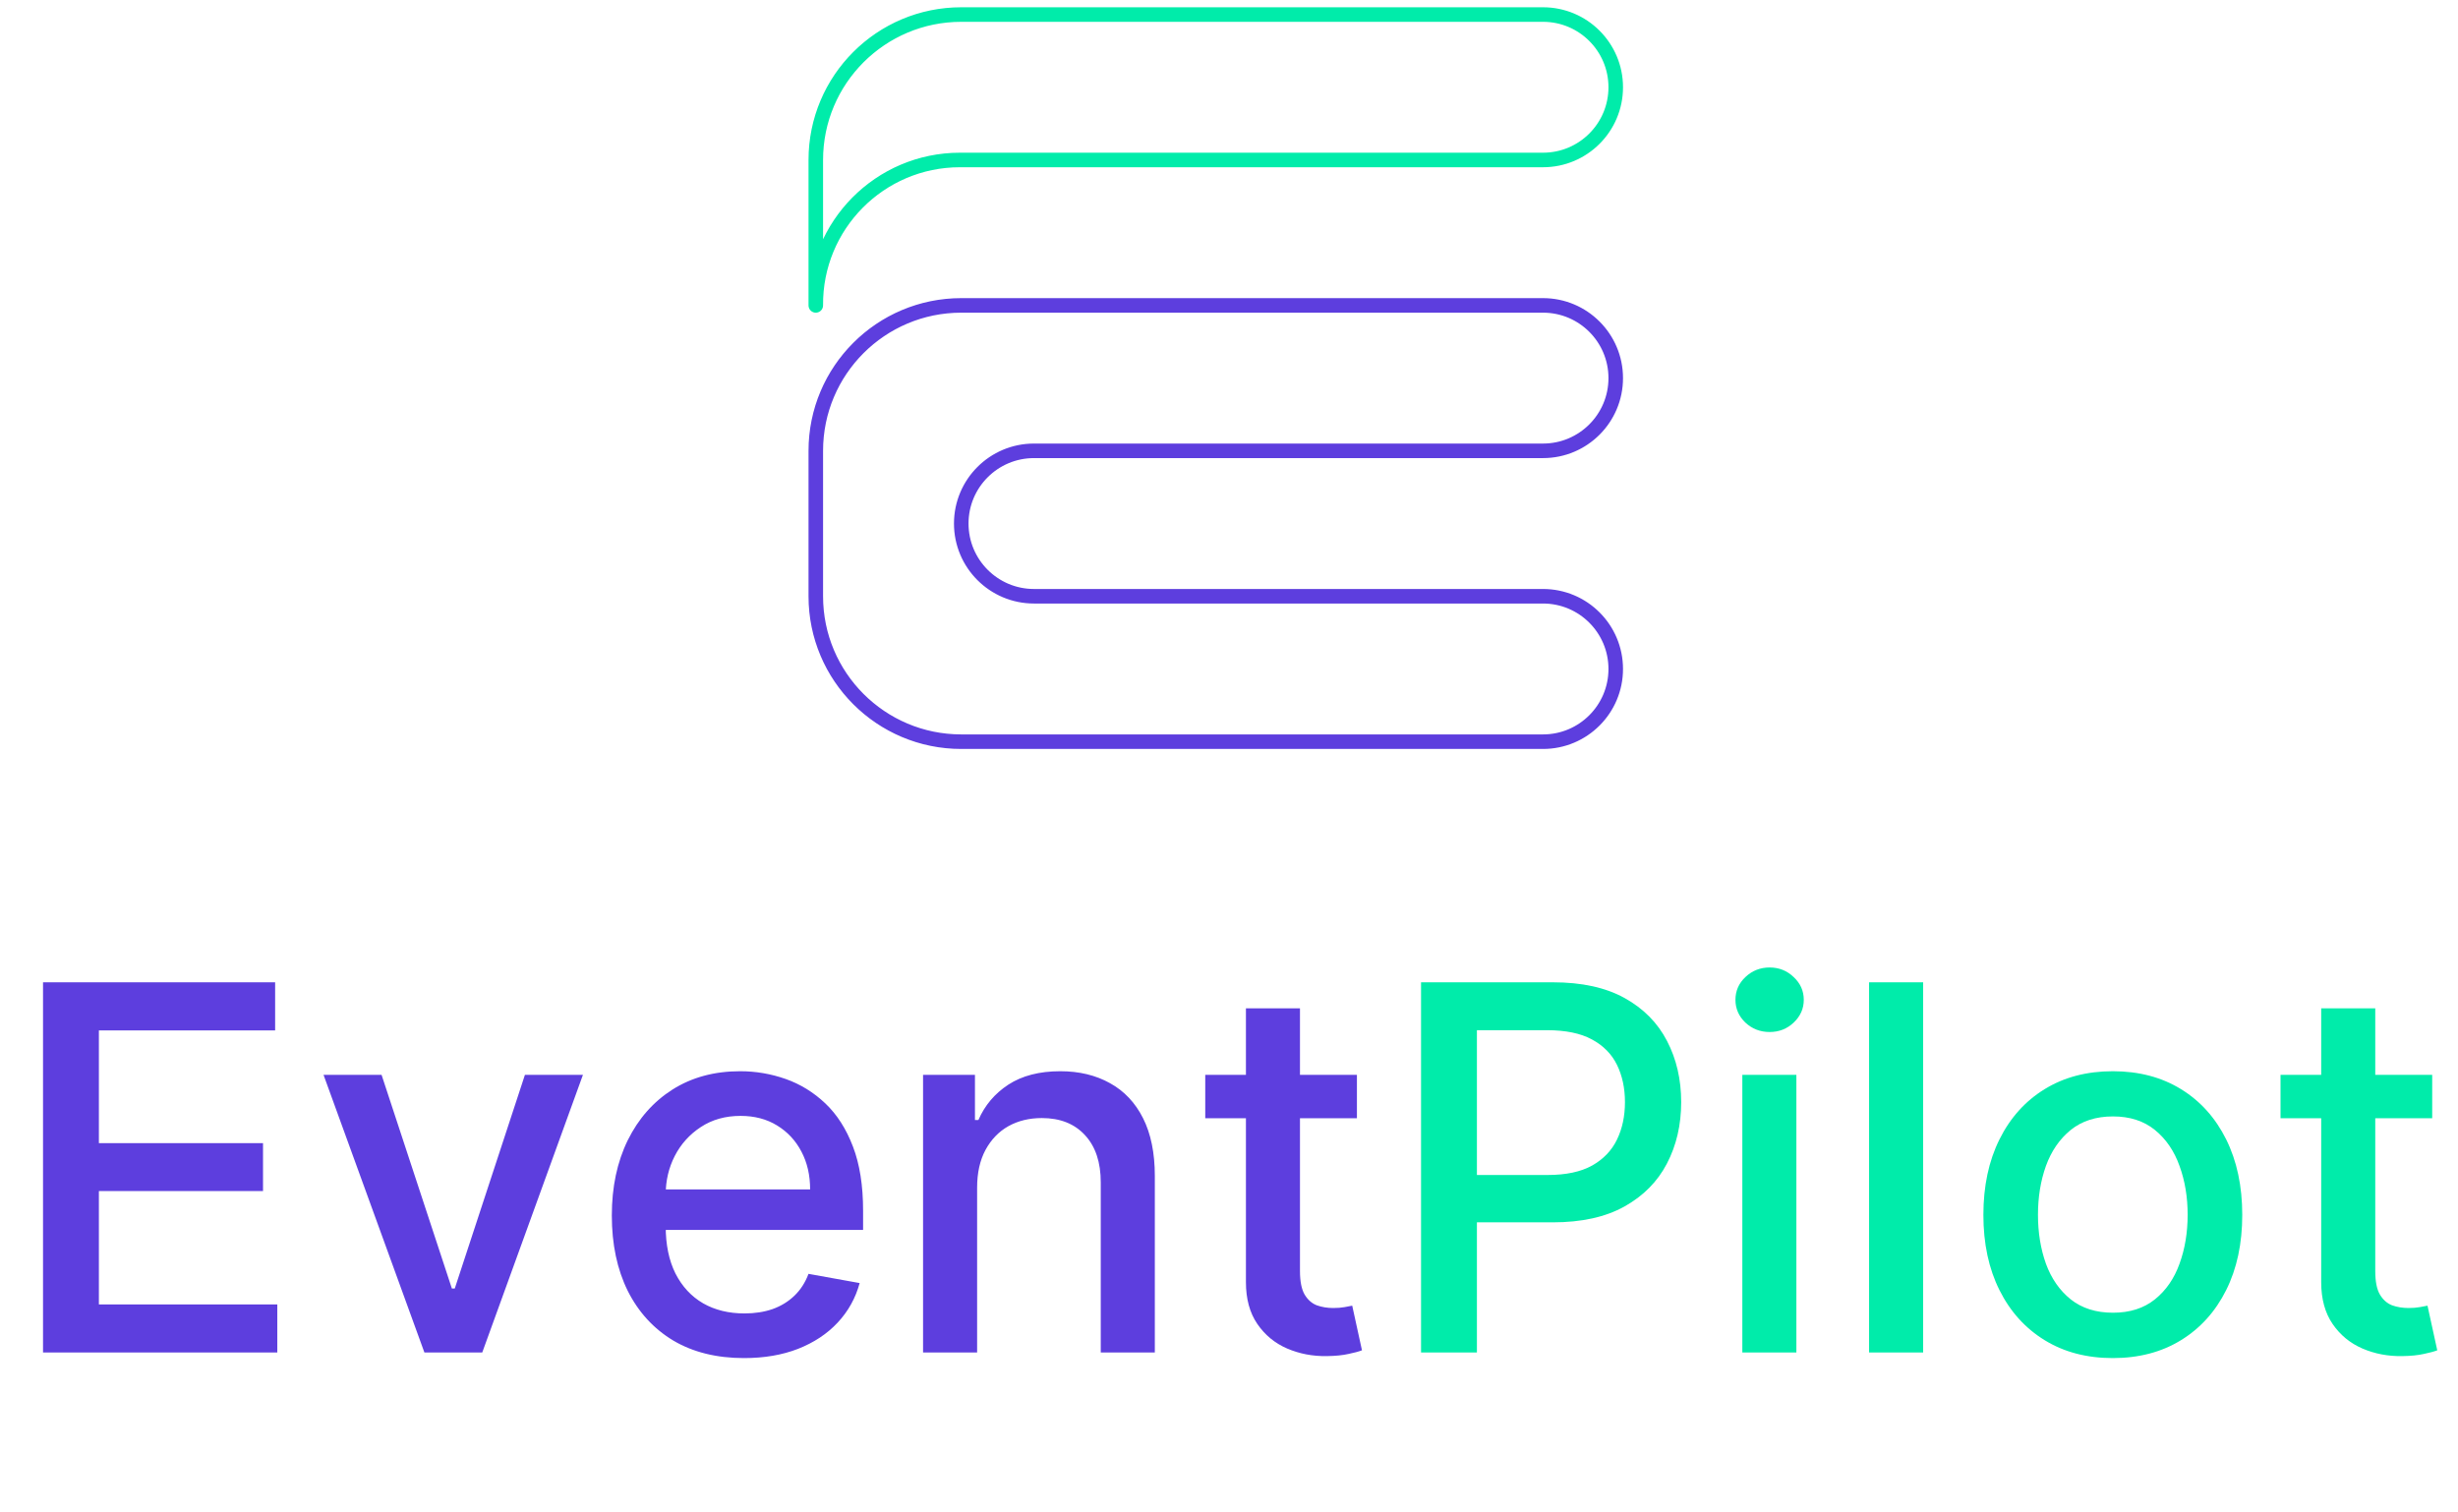 <svg width="169" height="104" viewBox="0 0 169 104" fill="none" xmlns="http://www.w3.org/2000/svg">
<path d="M2.958 93V67.546H18.917V70.852H6.799V78.607H18.084V81.901H6.799V89.694H19.066V93H2.958ZM40.08 73.909L33.157 93H29.18L22.245 73.909H26.235L31.069 88.6H31.268L36.091 73.909H40.08ZM51.151 93.385C49.271 93.385 47.651 92.983 46.292 92.18C44.941 91.368 43.897 90.228 43.16 88.762C42.431 87.287 42.066 85.559 42.066 83.579C42.066 81.623 42.431 79.9 43.16 78.408C43.897 76.917 44.925 75.753 46.242 74.916C47.568 74.079 49.117 73.66 50.891 73.66C51.968 73.66 53.012 73.839 54.023 74.195C55.033 74.551 55.941 75.111 56.745 75.873C57.548 76.635 58.182 77.625 58.646 78.843C59.11 80.053 59.342 81.524 59.342 83.256V84.573H44.166V81.789H55.7C55.7 80.811 55.502 79.945 55.104 79.191C54.706 78.429 54.147 77.828 53.426 77.389C52.713 76.95 51.877 76.731 50.915 76.731C49.871 76.731 48.96 76.987 48.181 77.501C47.41 78.007 46.814 78.669 46.391 79.49C45.977 80.302 45.77 81.184 45.77 82.137V84.312C45.77 85.588 45.993 86.674 46.441 87.569C46.897 88.463 47.531 89.147 48.343 89.619C49.155 90.083 50.103 90.315 51.189 90.315C51.893 90.315 52.535 90.216 53.115 90.017C53.695 89.81 54.197 89.503 54.619 89.097C55.042 88.691 55.365 88.19 55.589 87.593L59.106 88.227C58.824 89.263 58.319 90.17 57.59 90.949C56.869 91.72 55.962 92.32 54.868 92.751C53.782 93.174 52.544 93.385 51.151 93.385ZM67.182 81.665V93H63.465V73.909H67.033V77.016H67.269C67.708 76.005 68.396 75.193 69.332 74.58C70.277 73.967 71.466 73.66 72.899 73.66C74.2 73.66 75.339 73.934 76.317 74.481C77.295 75.019 78.053 75.823 78.592 76.892C79.13 77.961 79.4 79.283 79.4 80.857V93H75.683V81.304C75.683 79.921 75.323 78.839 74.602 78.06C73.881 77.273 72.891 76.88 71.631 76.88C70.77 76.88 70.003 77.066 69.332 77.439C68.669 77.812 68.143 78.359 67.754 79.079C67.372 79.792 67.182 80.654 67.182 81.665ZM93.295 73.909V76.892H82.867V73.909H93.295ZM85.664 69.335H89.38V87.394C89.38 88.115 89.488 88.658 89.703 89.023C89.918 89.379 90.196 89.624 90.536 89.756C90.884 89.88 91.261 89.942 91.667 89.942C91.965 89.942 92.226 89.922 92.45 89.88C92.674 89.839 92.848 89.806 92.972 89.781L93.643 92.851C93.428 92.934 93.121 93.017 92.723 93.099C92.326 93.191 91.828 93.24 91.232 93.249C90.254 93.265 89.343 93.091 88.498 92.727C87.652 92.362 86.969 91.799 86.447 91.036C85.925 90.274 85.664 89.317 85.664 88.165V69.335Z" fill="#5D3EDE"/>
<path d="M97.704 93V67.546H106.777C108.758 67.546 110.398 67.906 111.699 68.627C113 69.348 113.974 70.334 114.62 71.585C115.266 72.828 115.59 74.228 115.59 75.786C115.59 77.352 115.262 78.76 114.608 80.012C113.961 81.255 112.984 82.241 111.674 82.97C110.374 83.691 108.737 84.051 106.765 84.051H100.526V80.795H106.417C107.668 80.795 108.683 80.579 109.462 80.148C110.241 79.709 110.813 79.113 111.177 78.359C111.542 77.605 111.724 76.747 111.724 75.786C111.724 74.825 111.542 73.971 111.177 73.225C110.813 72.48 110.237 71.896 109.45 71.473C108.671 71.05 107.643 70.839 106.367 70.839H101.545V93H97.704ZM119.794 93V73.909H123.51V93H119.794ZM121.67 70.963C121.024 70.963 120.469 70.748 120.005 70.317C119.549 69.878 119.321 69.356 119.321 68.751C119.321 68.138 119.549 67.616 120.005 67.185C120.469 66.746 121.024 66.526 121.67 66.526C122.317 66.526 122.868 66.746 123.323 67.185C123.787 67.616 124.019 68.138 124.019 68.751C124.019 69.356 123.787 69.878 123.323 70.317C122.868 70.748 122.317 70.963 121.67 70.963ZM132.226 67.546V93H128.509V67.546H132.226ZM145.267 93.385C143.477 93.385 141.915 92.975 140.581 92.155C139.247 91.335 138.211 90.187 137.474 88.712C136.736 87.237 136.368 85.514 136.368 83.541C136.368 81.561 136.736 79.829 137.474 78.346C138.211 76.863 139.247 75.711 140.581 74.891C141.915 74.071 143.477 73.66 145.267 73.66C147.057 73.66 148.619 74.071 149.953 74.891C151.287 75.711 152.322 76.863 153.06 78.346C153.797 79.829 154.166 81.561 154.166 83.541C154.166 85.514 153.797 87.237 153.06 88.712C152.322 90.187 151.287 91.335 149.953 92.155C148.619 92.975 147.057 93.385 145.267 93.385ZM145.279 90.266C146.439 90.266 147.4 89.959 148.163 89.346C148.925 88.733 149.489 87.916 149.853 86.897C150.226 85.878 150.412 84.755 150.412 83.529C150.412 82.311 150.226 81.192 149.853 80.173C149.489 79.146 148.925 78.321 148.163 77.7C147.4 77.079 146.439 76.768 145.279 76.768C144.111 76.768 143.141 77.079 142.371 77.7C141.609 78.321 141.041 79.146 140.668 80.173C140.304 81.192 140.121 82.311 140.121 83.529C140.121 84.755 140.304 85.878 140.668 86.897C141.041 87.916 141.609 88.733 142.371 89.346C143.141 89.959 144.111 90.266 145.279 90.266ZM167.226 73.909V76.892H156.798V73.909H167.226ZM159.594 69.335H163.311V87.394C163.311 88.115 163.418 88.658 163.634 89.023C163.849 89.379 164.127 89.624 164.466 89.756C164.814 89.88 165.192 89.942 165.598 89.942C165.896 89.942 166.157 89.922 166.381 89.88C166.604 89.839 166.778 89.806 166.903 89.781L167.574 92.851C167.358 92.934 167.052 93.017 166.654 93.099C166.256 93.191 165.759 93.24 165.163 93.249C164.185 93.265 163.273 93.091 162.428 92.727C161.583 92.362 160.899 91.799 160.377 91.036C159.855 90.274 159.594 89.317 159.594 88.165V69.335Z" fill="#00ECAA"/>
<path d="M66.091 51H106.09C108.852 51 111.09 48.761 111.09 46C111.09 43.239 108.852 41 106.09 41H71.091C68.329 41 66.091 38.761 66.091 36C66.091 33.239 68.329 31 71.091 31H106.09C108.852 31 111.09 28.761 111.09 26C111.09 23.239 108.852 21 106.09 21H66.091C60.568 21 56.09 25.477 56.09 31V41C56.09 46.523 60.568 51 66.091 51Z" stroke="#5D3EDE"/>
<path d="M56.09 21V11V11C56.09 5.477 60.568 1 66.09 1H106.09C108.852 1 111.09 3.239 111.09 6V6C111.09 8.761 108.852 11 106.09 11H66C60.492 11 56.041 15.492 56.09 21V21Z" stroke="#00ECAA" stroke-linejoin="round"/>
</svg>
